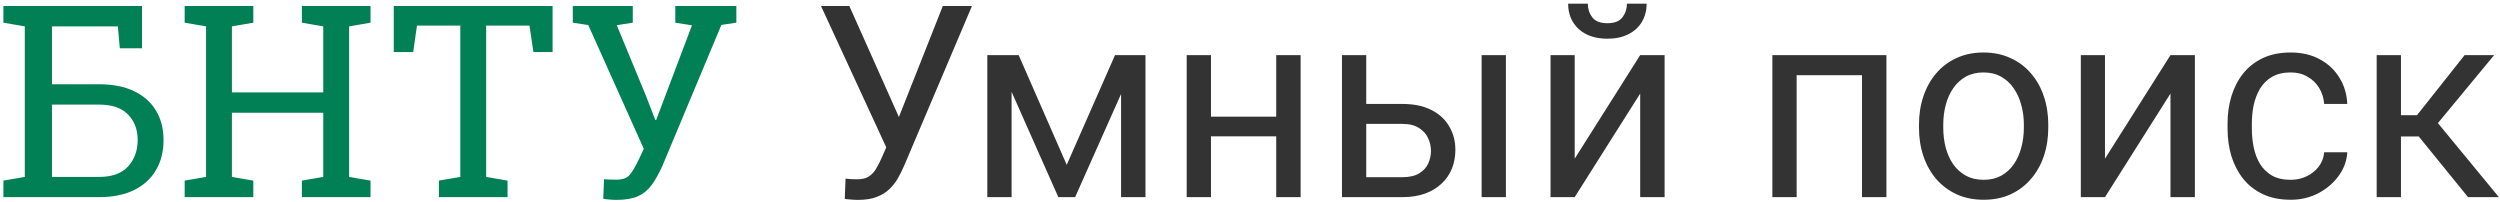 <svg width="558" height="45" viewBox="0 0 558 45" fill="none" xmlns="http://www.w3.org/2000/svg">
<path d="M0.758 44V40.309L5.533 39.488V5.885L0.758 5.064V1.344H31.695V10.777H26.744L26.305 5.885H11.598V18.805H22.115C25.162 18.805 27.75 19.312 29.879 20.328C32.027 21.344 33.668 22.789 34.801 24.664C35.934 26.52 36.5 28.727 36.5 31.285C36.5 33.844 35.934 36.08 34.801 37.994C33.668 39.908 32.027 41.393 29.879 42.447C27.73 43.482 25.143 44 22.115 44H0.758ZM11.598 39.488H22.115C25.006 39.488 27.164 38.707 28.59 37.145C30.016 35.582 30.729 33.609 30.729 31.227C30.729 28.922 30.016 27.037 28.59 25.572C27.164 24.088 25.006 23.346 22.115 23.346H11.598V39.488ZM41.217 44V40.309L45.992 39.488V5.885L41.217 5.064V1.344H56.539V5.064L51.764 5.885V20.621H72.154V5.885L67.379 5.064V1.344H72.154H77.926H82.701V5.064L77.926 5.885V39.488L82.701 40.309V44H67.379V40.309L72.154 39.488V25.162H51.764V39.488L56.539 40.309V44H41.217ZM97.965 44V40.309L102.74 39.488V5.709H93.072L92.223 11.627H87.887V1.344H123.336V11.627H119.059L118.18 5.709H108.512V39.488L113.287 40.309V44H97.965ZM137.604 44.615C137.115 44.615 136.539 44.586 135.875 44.527C135.23 44.469 134.82 44.41 134.645 44.352L134.82 39.986C135.016 40.025 135.436 40.055 136.08 40.074C136.725 40.094 137.213 40.103 137.545 40.103C138.932 40.103 139.918 39.762 140.504 39.078C141.109 38.375 141.793 37.232 142.555 35.65L143.697 33.219L131.305 5.592L127.848 5.064V1.344H141.236V5.064L137.662 5.621L144.137 21.295L146.275 26.803H146.451L154.449 5.65L150.729 5.064V1.344H164.352V5.064L161.012 5.562L147.857 36.998C147.096 38.697 146.305 40.113 145.484 41.246C144.664 42.379 143.639 43.228 142.408 43.795C141.178 44.342 139.576 44.615 137.604 44.615Z" fill="#008054"/>
<path d="M199.156 29.85L210.436 1.344H216.939L201.852 36.881C201.422 37.877 200.943 38.844 200.416 39.781C199.889 40.699 199.244 41.52 198.482 42.242C197.721 42.965 196.773 43.541 195.641 43.971C194.527 44.4 193.141 44.615 191.48 44.615C191.012 44.615 190.455 44.586 189.811 44.527C189.166 44.488 188.746 44.44 188.551 44.381L188.727 39.869C188.941 39.908 189.361 39.947 189.986 39.986C190.611 40.006 191.07 40.016 191.363 40.016C192.477 40.016 193.355 39.791 194 39.342C194.645 38.893 195.162 38.326 195.553 37.643C195.963 36.94 196.334 36.227 196.666 35.504L199.156 29.85ZM189.576 1.344L201.441 27.916L202.848 33.16L198.102 33.512L183.248 1.344H189.576ZM238.092 36.793L248.873 12.301H254.088L239.967 44H236.217L222.154 12.301H227.369L238.092 36.793ZM225.787 12.301V44H220.367V12.301H225.787ZM250.221 44V12.301H255.67V44H250.221ZM285.904 26.041V30.436H269.146V26.041H285.904ZM270.289 12.301V44H264.869V12.301H270.289ZM290.299 12.301V44H284.85V12.301H290.299ZM303.482 23.199H313.004C315.562 23.199 317.721 23.648 319.479 24.547C321.236 25.426 322.564 26.646 323.463 28.209C324.381 29.752 324.84 31.51 324.84 33.482C324.84 34.947 324.586 36.324 324.078 37.613C323.57 38.883 322.809 39.996 321.793 40.953C320.797 41.91 319.557 42.662 318.072 43.209C316.607 43.736 314.918 44 313.004 44H299.527V12.301H304.947V39.547H313.004C314.566 39.547 315.816 39.264 316.754 38.697C317.691 38.131 318.365 37.398 318.775 36.5C319.186 35.602 319.391 34.664 319.391 33.688C319.391 32.73 319.186 31.793 318.775 30.875C318.365 29.957 317.691 29.195 316.754 28.59C315.816 27.965 314.566 27.652 313.004 27.652H303.482V23.199ZM336.119 12.301V44H330.699V12.301H336.119ZM351.471 35.416L366.09 12.301H371.539V44H366.09V20.885L351.471 44H346.08V12.301H351.471V35.416ZM363.131 0.816H367.525C367.525 2.34 367.174 3.697 366.471 4.889C365.768 6.061 364.762 6.979 363.453 7.643C362.145 8.307 360.592 8.639 358.795 8.639C356.08 8.639 353.932 7.916 352.35 6.471C350.787 5.006 350.006 3.121 350.006 0.816H354.4C354.4 1.969 354.732 2.984 355.396 3.863C356.061 4.742 357.193 5.182 358.795 5.182C360.357 5.182 361.471 4.742 362.135 3.863C362.799 2.984 363.131 1.969 363.131 0.816ZM416.246 12.301V16.783H400.221V12.301H416.246ZM401.012 12.301V44H395.592V12.301H401.012ZM421.051 12.301V44H415.602V12.301H421.051ZM428.316 28.502V27.828C428.316 25.543 428.648 23.424 429.312 21.471C429.977 19.498 430.934 17.789 432.184 16.344C433.434 14.879 434.947 13.746 436.725 12.945C438.502 12.125 440.494 11.715 442.701 11.715C444.928 11.715 446.93 12.125 448.707 12.945C450.504 13.746 452.027 14.879 453.277 16.344C454.547 17.789 455.514 19.498 456.178 21.471C456.842 23.424 457.174 25.543 457.174 27.828V28.502C457.174 30.787 456.842 32.906 456.178 34.859C455.514 36.812 454.547 38.522 453.277 39.986C452.027 41.432 450.514 42.565 448.736 43.385C446.979 44.185 444.986 44.586 442.76 44.586C440.533 44.586 438.531 44.185 436.754 43.385C434.977 42.565 433.453 41.432 432.184 39.986C430.934 38.522 429.977 36.812 429.312 34.859C428.648 32.906 428.316 30.787 428.316 28.502ZM433.736 27.828V28.502C433.736 30.084 433.922 31.578 434.293 32.984C434.664 34.371 435.221 35.602 435.963 36.676C436.725 37.75 437.672 38.6 438.805 39.225C439.938 39.83 441.256 40.133 442.76 40.133C444.244 40.133 445.543 39.83 446.656 39.225C447.789 38.6 448.727 37.75 449.469 36.676C450.211 35.602 450.768 34.371 451.139 32.984C451.529 31.578 451.725 30.084 451.725 28.502V27.828C451.725 26.266 451.529 24.791 451.139 23.404C450.768 21.998 450.201 20.758 449.439 19.684C448.697 18.59 447.76 17.73 446.627 17.105C445.514 16.48 444.205 16.168 442.701 16.168C441.217 16.168 439.908 16.48 438.775 17.105C437.662 17.73 436.725 18.59 435.963 19.684C435.221 20.758 434.664 21.998 434.293 23.404C433.922 24.791 433.736 26.266 433.736 27.828ZM469.83 35.416L484.449 12.301H489.898V44H484.449V20.885L469.83 44H464.439V12.301H469.83V35.416ZM511.285 40.133C512.574 40.133 513.766 39.869 514.859 39.342C515.953 38.815 516.852 38.092 517.555 37.174C518.258 36.236 518.658 35.172 518.756 33.98H523.912C523.814 35.855 523.18 37.603 522.008 39.225C520.855 40.826 519.342 42.125 517.467 43.121C515.592 44.098 513.531 44.586 511.285 44.586C508.902 44.586 506.822 44.166 505.045 43.326C503.287 42.486 501.822 41.334 500.65 39.869C499.498 38.404 498.629 36.725 498.043 34.83C497.477 32.916 497.193 30.895 497.193 28.766V27.535C497.193 25.406 497.477 23.395 498.043 21.5C498.629 19.586 499.498 17.896 500.65 16.432C501.822 14.967 503.287 13.815 505.045 12.975C506.822 12.135 508.902 11.715 511.285 11.715C513.766 11.715 515.934 12.223 517.789 13.238C519.645 14.234 521.1 15.602 522.154 17.34C523.229 19.059 523.814 21.012 523.912 23.199H518.756C518.658 21.891 518.287 20.709 517.643 19.654C517.018 18.6 516.158 17.76 515.064 17.135C513.99 16.49 512.73 16.168 511.285 16.168C509.625 16.168 508.229 16.5 507.096 17.164C505.982 17.809 505.094 18.688 504.43 19.801C503.785 20.895 503.316 22.115 503.023 23.463C502.75 24.791 502.613 26.148 502.613 27.535V28.766C502.613 30.152 502.75 31.52 503.023 32.867C503.297 34.215 503.756 35.435 504.4 36.529C505.064 37.623 505.953 38.502 507.066 39.166C508.199 39.81 509.605 40.133 511.285 40.133ZM535.895 12.301V44H530.475V12.301H535.895ZM556.695 12.301L541.666 30.465H534.078L533.258 25.719H539.469L550.104 12.301H556.695ZM550.865 44L539.205 29.645L542.691 25.719L557.75 44H550.865Z" fill="#333333"/>
</svg>

